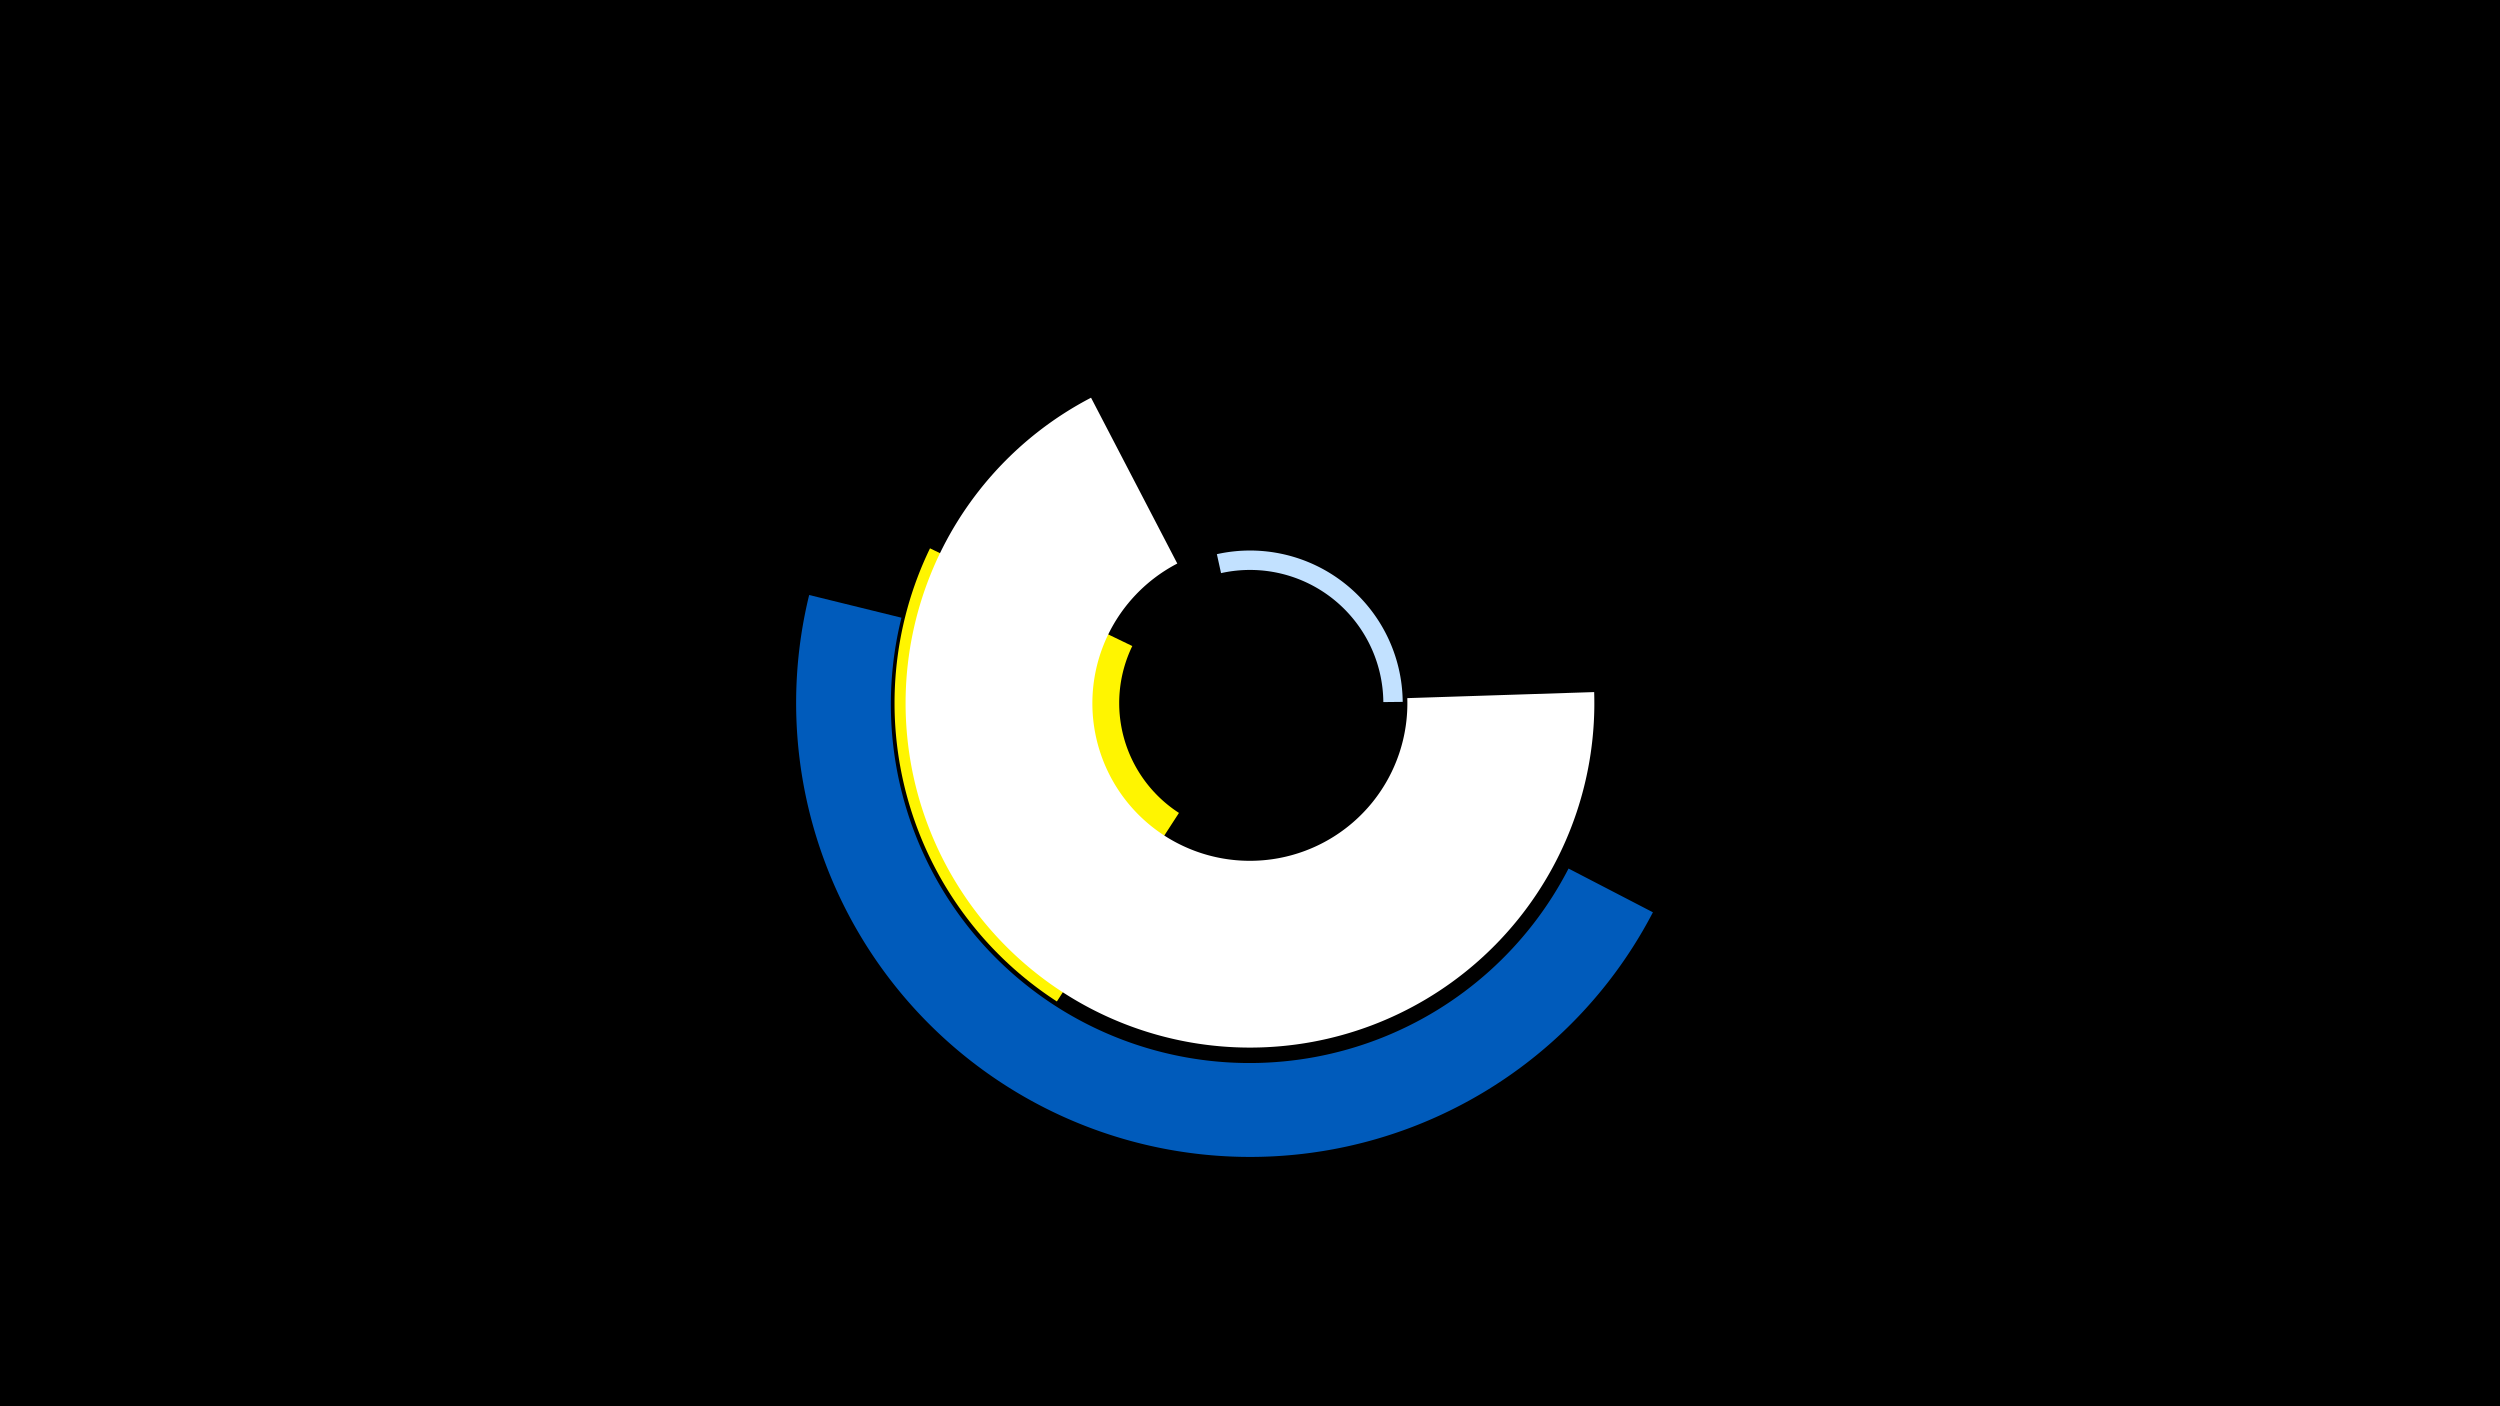 <svg width="1200" height="675" viewBox="-500 -500 1200 675" xmlns="http://www.w3.org/2000/svg"><title>19437-10129580898</title><path d="M-500-500h1200v675h-1200z" fill="#000"/><path d="M7.3-19.3a170.6 170.6 0 0 1-60.9-217.5l97.1 46.9a62.8 62.8 0 0 0 22.4 80.1z" fill="#fff500"/><path d="M84.1-234a73.3 73.3 0 0 1 89.2 70.9l-9.3 0.1a64 64 0 0 0-77.9-61.9z" fill="#c2e1ff"/><path d="M293.4-62.1a217.9 217.9 0 0 1-405-152.3l44.3 10.9a172.2 172.2 0 0 0 320.2 120.4z" fill="#005bbb"/><path d="M265.2-167.8a165.3 165.3 0 1 1-241.5-141.3l41.4 79.6a75.6 75.6 0 1 0 110.4 64.6z" fill="#fff"/></svg>
